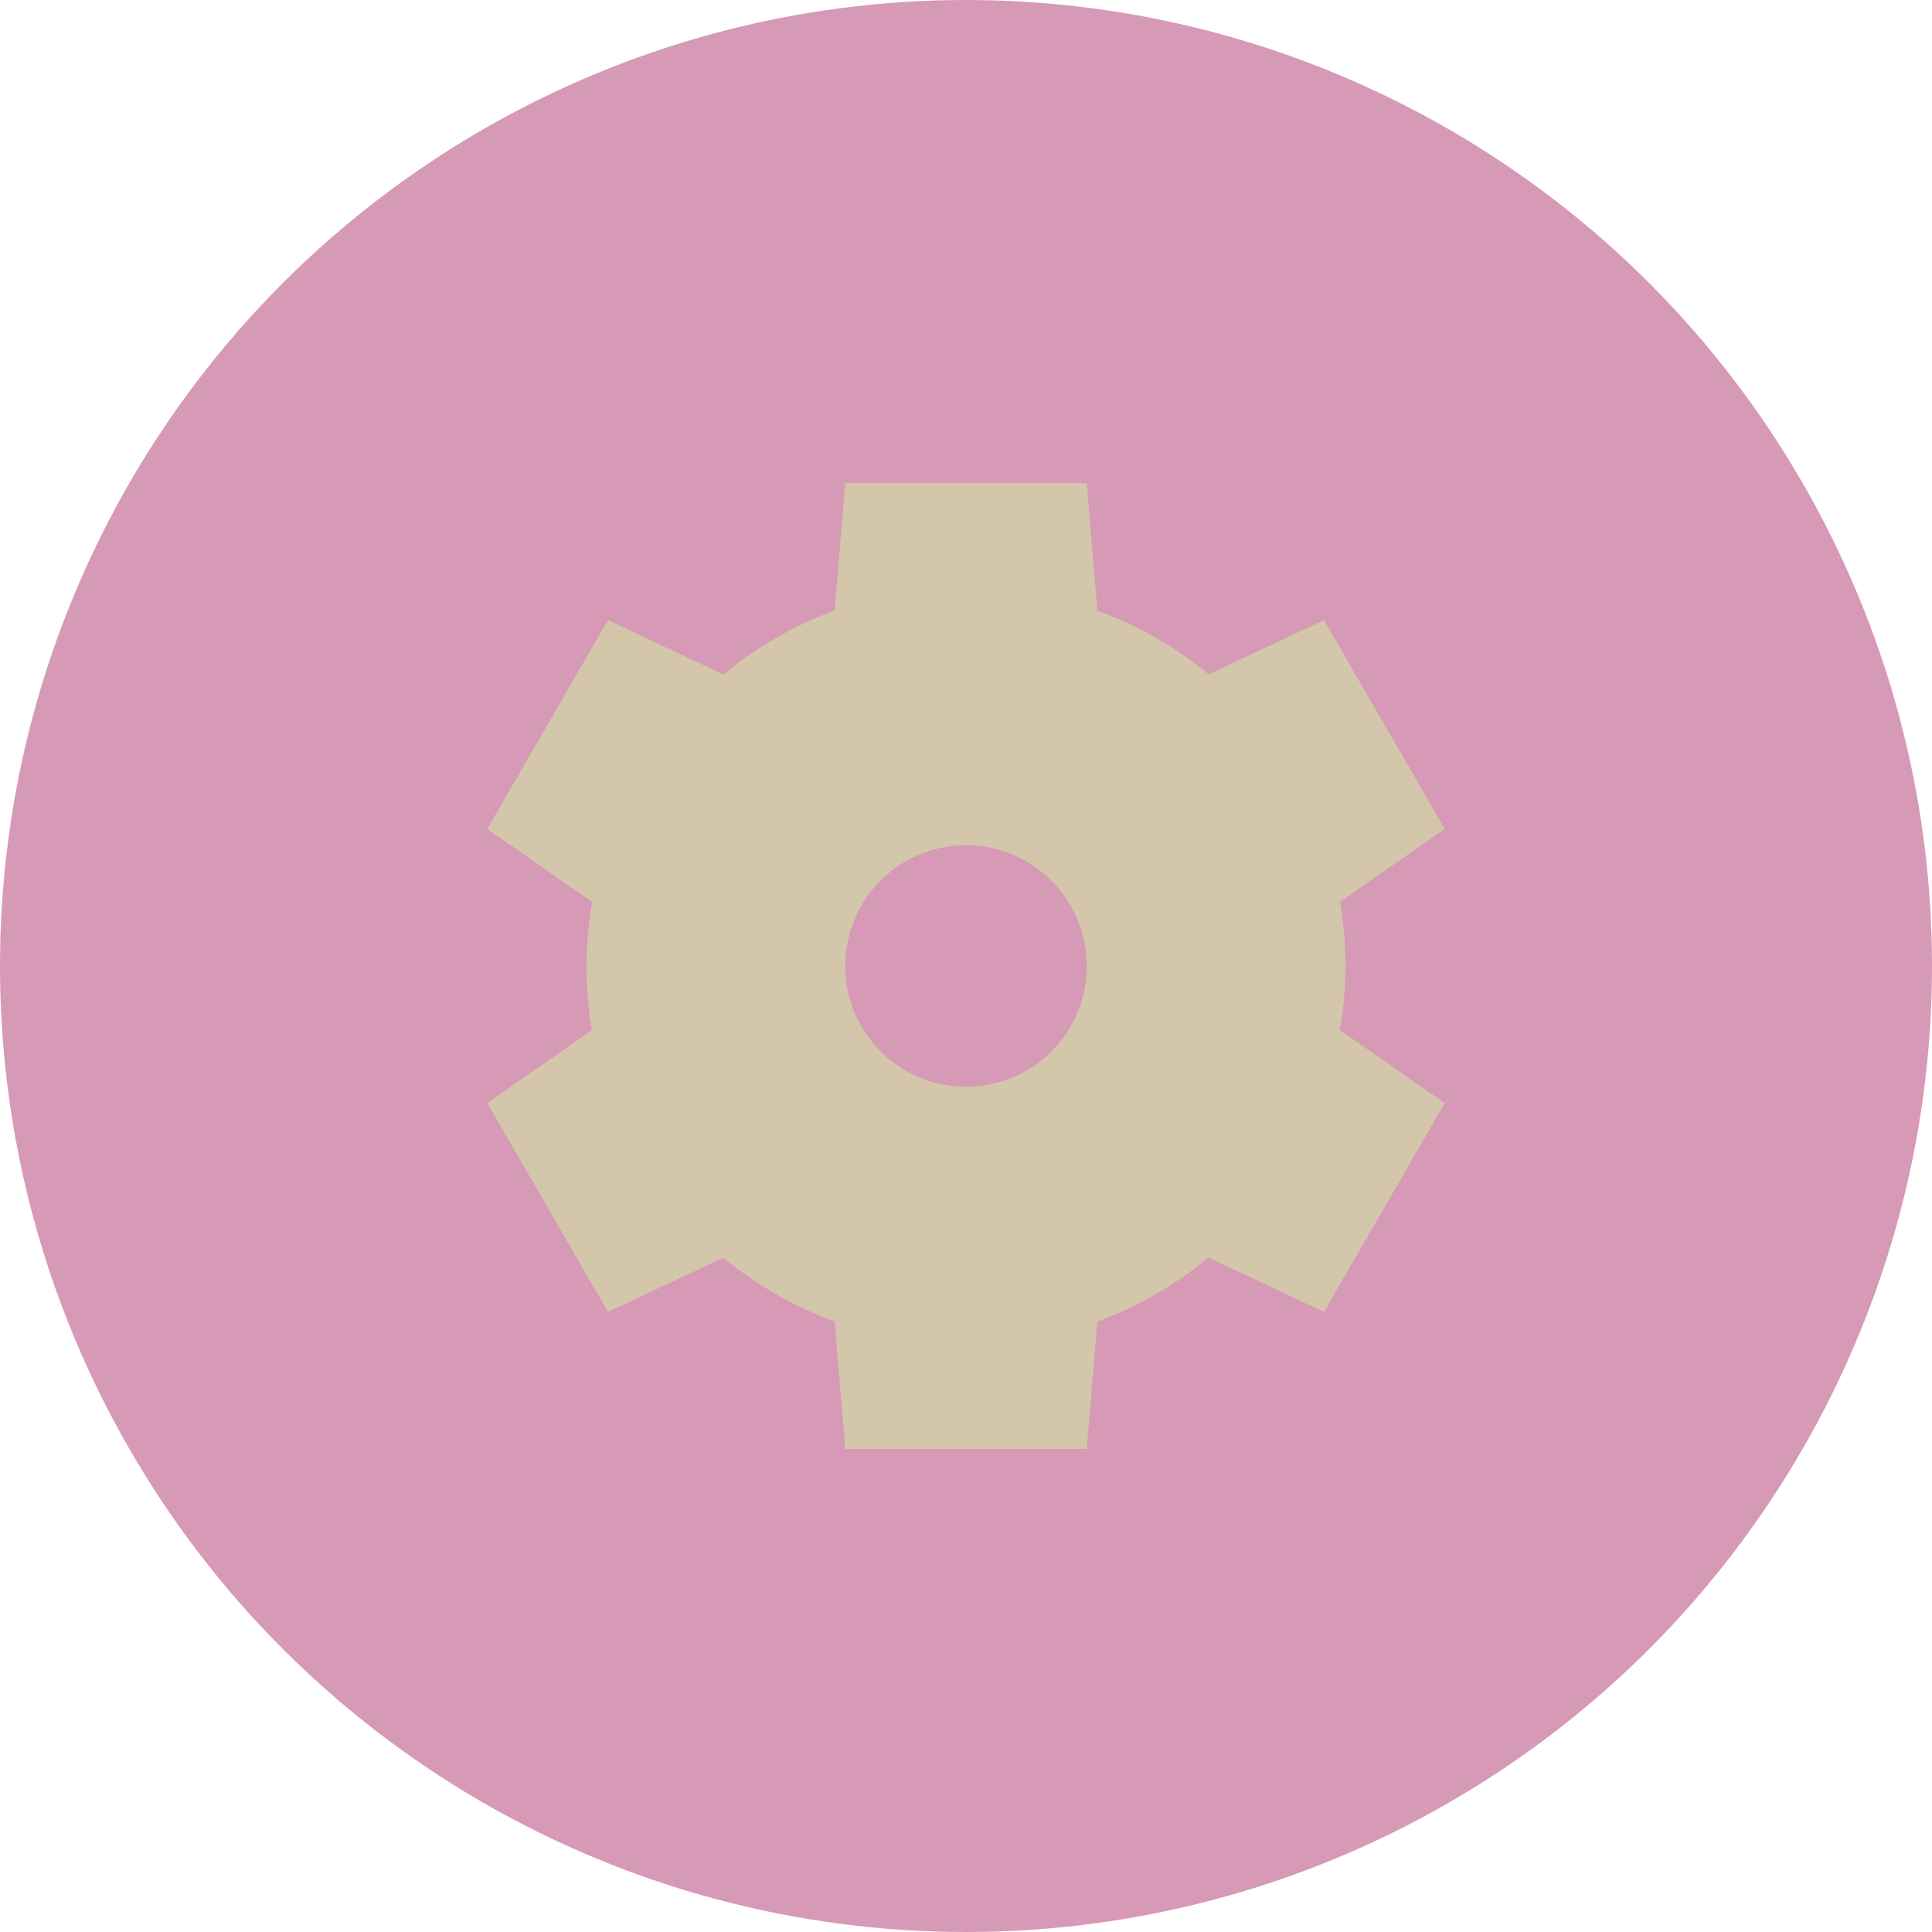 <svg xmlns="http://www.w3.org/2000/svg" width="16" height="16" version="1.1">
 <circle style="fill:#d699b6" cx="8" cy="8" r="8"/>
 <path style="fill:#d3c6aa" d="M 7,4 6.912,5.055 a 3.143,3.143 0 0 0 -0.92,0.531 l -0.957,-0.451 -1,1.73 0.869,0.605 A 3.143,3.143 0 0 0 4.857,8 3.143,3.143 0 0 0 4.902,8.531 l -0.867,0.604 1,1.73 0.955,-0.449 a 3.143,3.143 0 0 0 0.922,0.527 L 7,12 h 2 l 0.088,-1.055 a 3.143,3.143 0 0 0 0.92,-0.531 l 0.957,0.451 1,-1.73 -0.869,-0.605 A 3.143,3.143 0 0 0 11.143,8 3.143,3.143 0 0 0 11.098,7.469 l 0.867,-0.604 -1,-1.73 -0.955,0.449 A 3.143,3.143 0 0 0 9.088,5.057 L 9,4 Z M 8,7 A 1,1 0 0 1 9,8 1,1 0 0 1 8,9 1,1 0 0 1 7,8 1,1 0 0 1 8,7 Z"/>
</svg>
